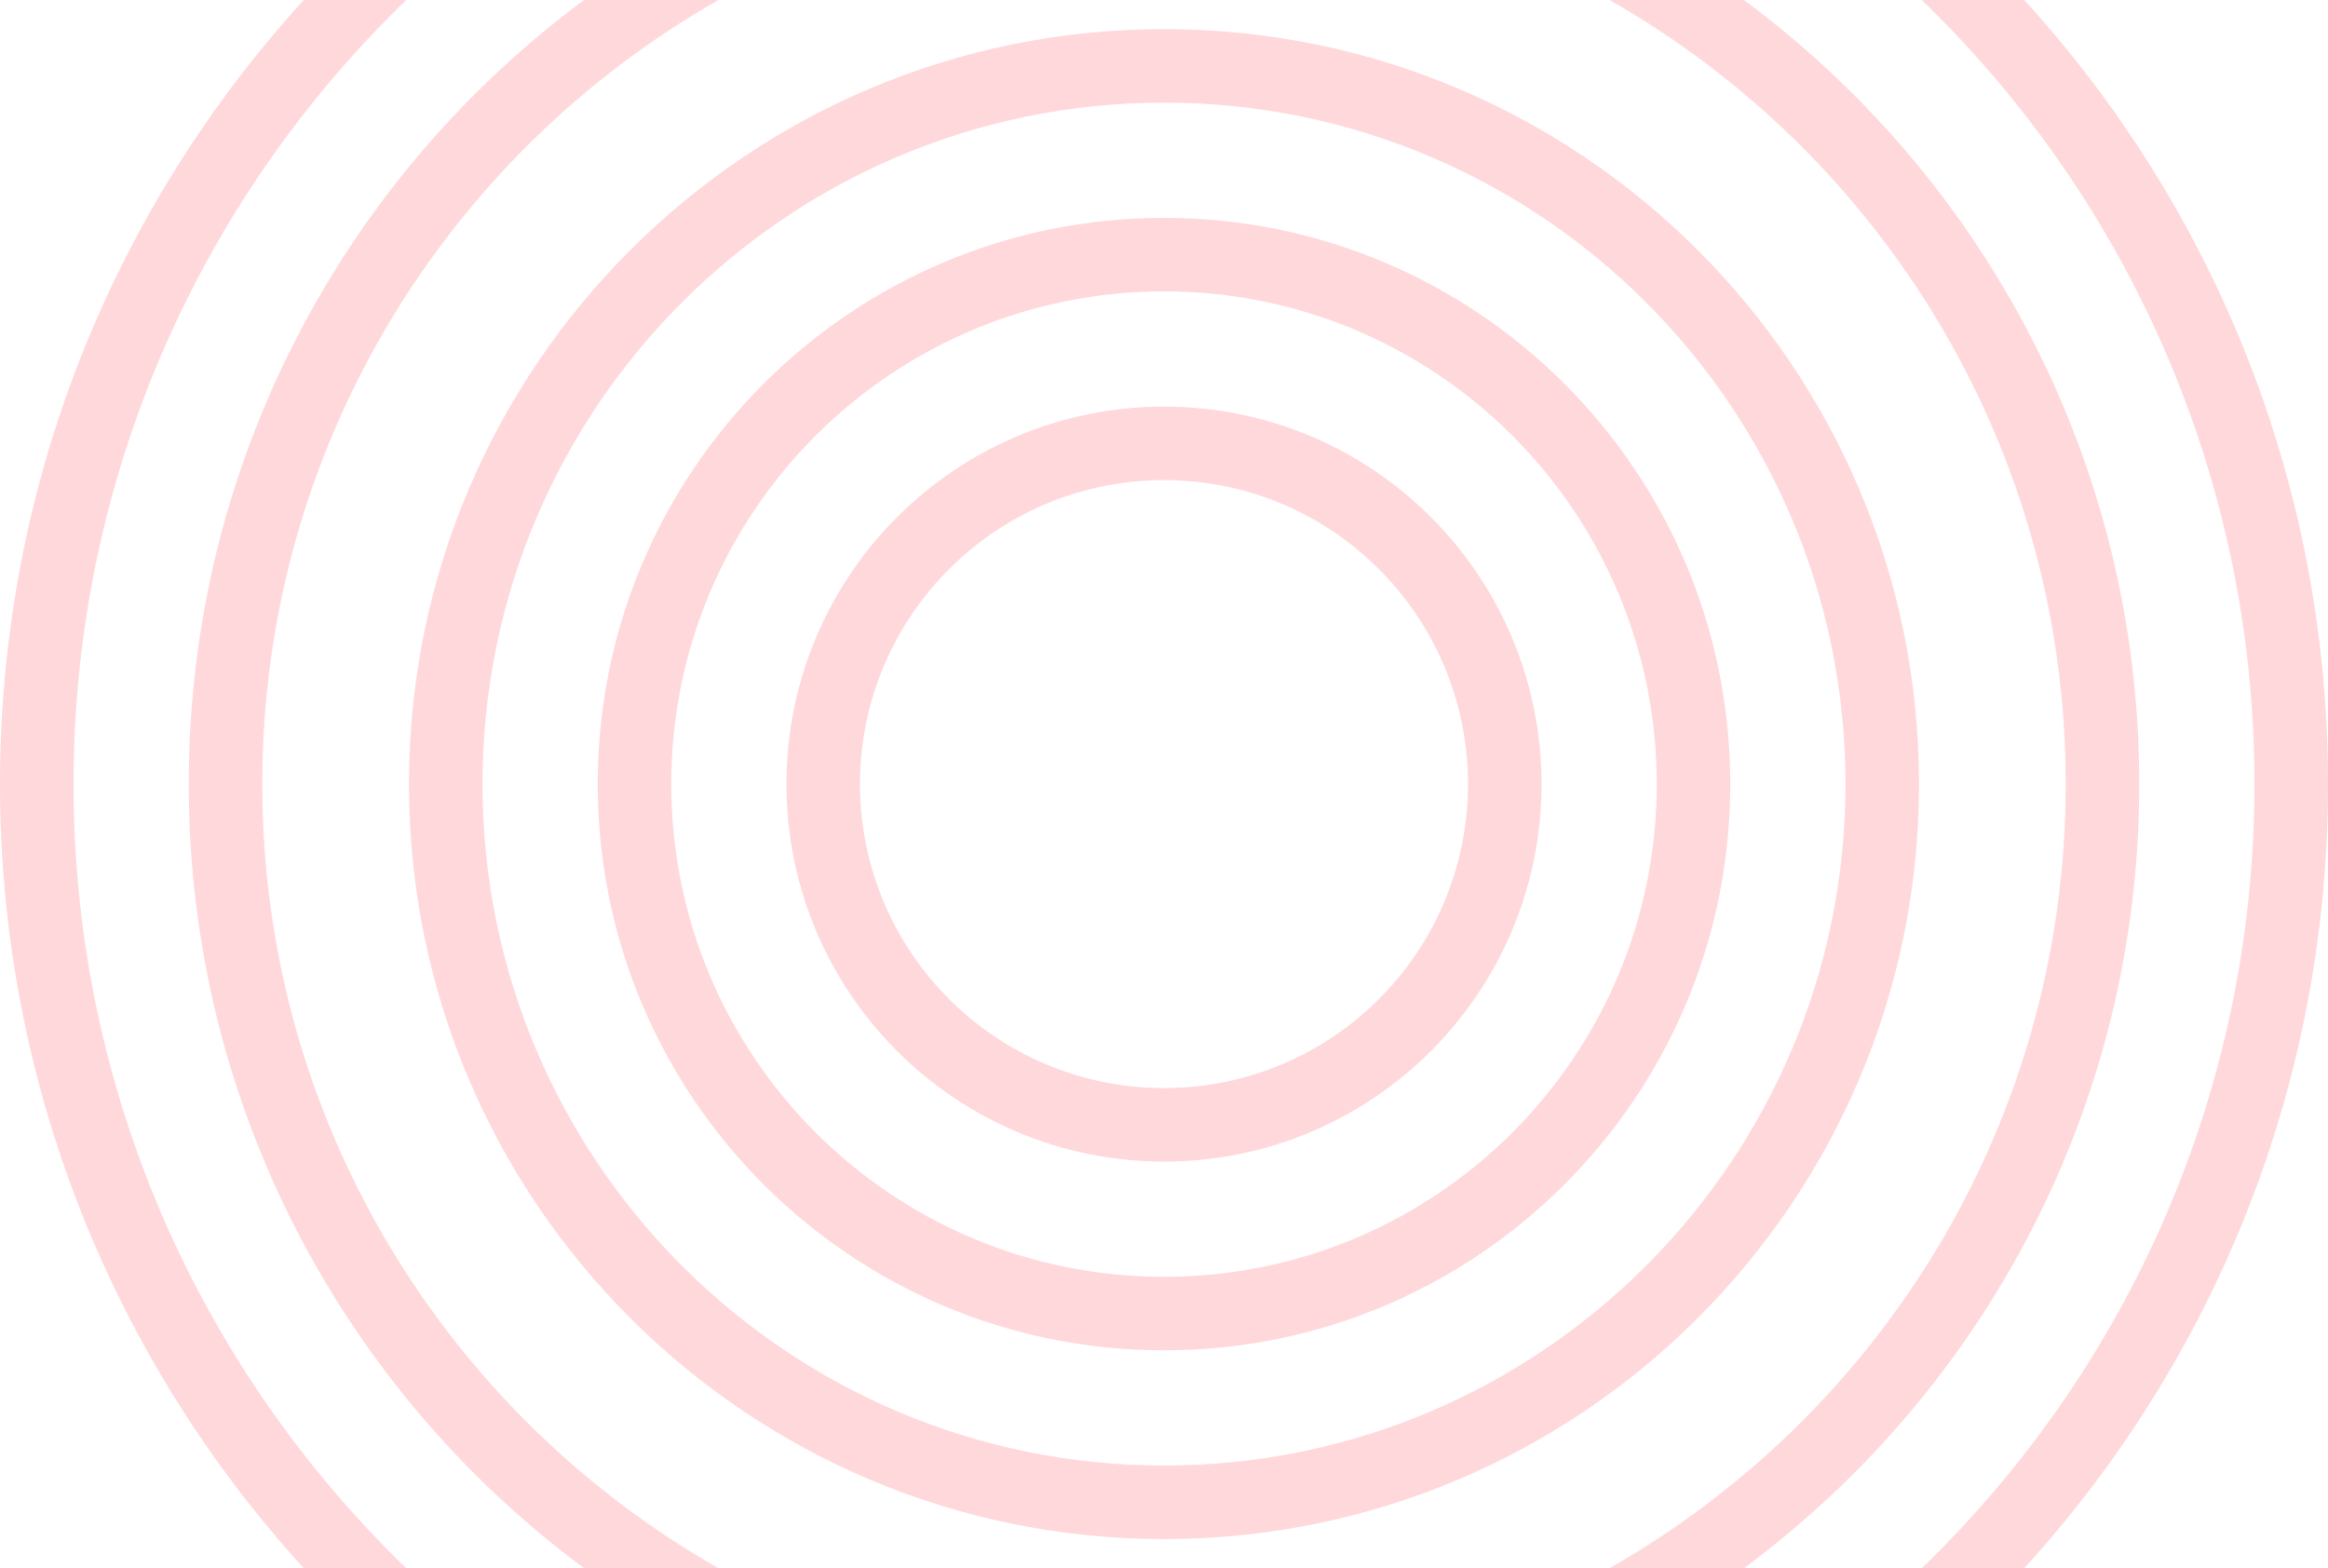 <svg width="570" height="384" viewBox="0 0 570 384" fill="none" xmlns="http://www.w3.org/2000/svg">
<path d="M74.377 384H99.46C49.232 335.451 18 267.373 18 192C18 116.627 49.232 48.549 99.46 0H74.377C28.175 50.655 0 118.037 0 192C0 265.963 28.175 333.345 74.377 384Z" fill="#FFD8DB"/>
<path d="M426.989 0H394.08C460.795 37.984 505.784 109.738 505.784 192C505.784 274.262 460.795 346.016 394.08 384H426.989C485.715 340.499 523.784 270.695 523.784 192C523.784 113.305 485.715 43.501 426.989 0Z" fill="#FFD8DB"/>
<path d="M495.623 384H470.54C520.768 335.451 552 267.373 552 192C552 116.627 520.768 48.549 470.54 0H495.623C541.825 50.655 570 118.037 570 192C570 265.963 541.825 333.345 495.623 384Z" fill="#FFD8DB"/>
<path d="M175.921 384H143.011C84.285 340.499 46.216 270.695 46.216 192C46.216 113.305 84.285 43.501 143.011 0H175.92C109.205 37.984 64.216 109.738 64.216 192C64.216 274.262 109.205 346.016 175.921 384Z" fill="#FFD8DB"/>
<path fill-rule="evenodd" clip-rule="evenodd" d="M285 284.432C336.049 284.432 377.432 243.049 377.432 192C377.432 140.951 336.049 99.568 285 99.568C233.951 99.568 192.568 140.951 192.568 192C192.568 243.049 233.951 284.432 285 284.432ZM285 266.432C326.108 266.432 359.432 233.108 359.432 192C359.432 150.892 326.108 117.568 285 117.568C243.892 117.568 210.568 150.892 210.568 192C210.568 233.108 243.892 266.432 285 266.432Z" fill="#FFD8DB"/>
<path fill-rule="evenodd" clip-rule="evenodd" d="M285 330.649C361.573 330.649 423.649 268.573 423.649 192C423.649 115.426 361.573 53.351 285 53.351C208.426 53.351 146.351 115.426 146.351 192C146.351 268.573 208.426 330.649 285 330.649ZM285 312.649C351.632 312.649 405.649 258.632 405.649 192C405.649 125.368 351.632 71.351 285 71.351C218.368 71.351 164.351 125.368 164.351 192C164.351 258.632 218.368 312.649 285 312.649Z" fill="#FFD8DB"/>
<path fill-rule="evenodd" clip-rule="evenodd" d="M285 376.865C387.098 376.865 469.865 294.098 469.865 192C469.865 89.902 387.098 7.135 285 7.135C182.902 7.135 100.135 89.902 100.135 192C100.135 294.098 182.902 376.865 285 376.865ZM285 358.865C377.157 358.865 451.865 284.157 451.865 192C451.865 99.843 377.157 25.135 285 25.135C192.843 25.135 118.135 99.843 118.135 192C118.135 284.157 192.843 358.865 285 358.865Z" fill="#FFD8DB"/>
</svg>
